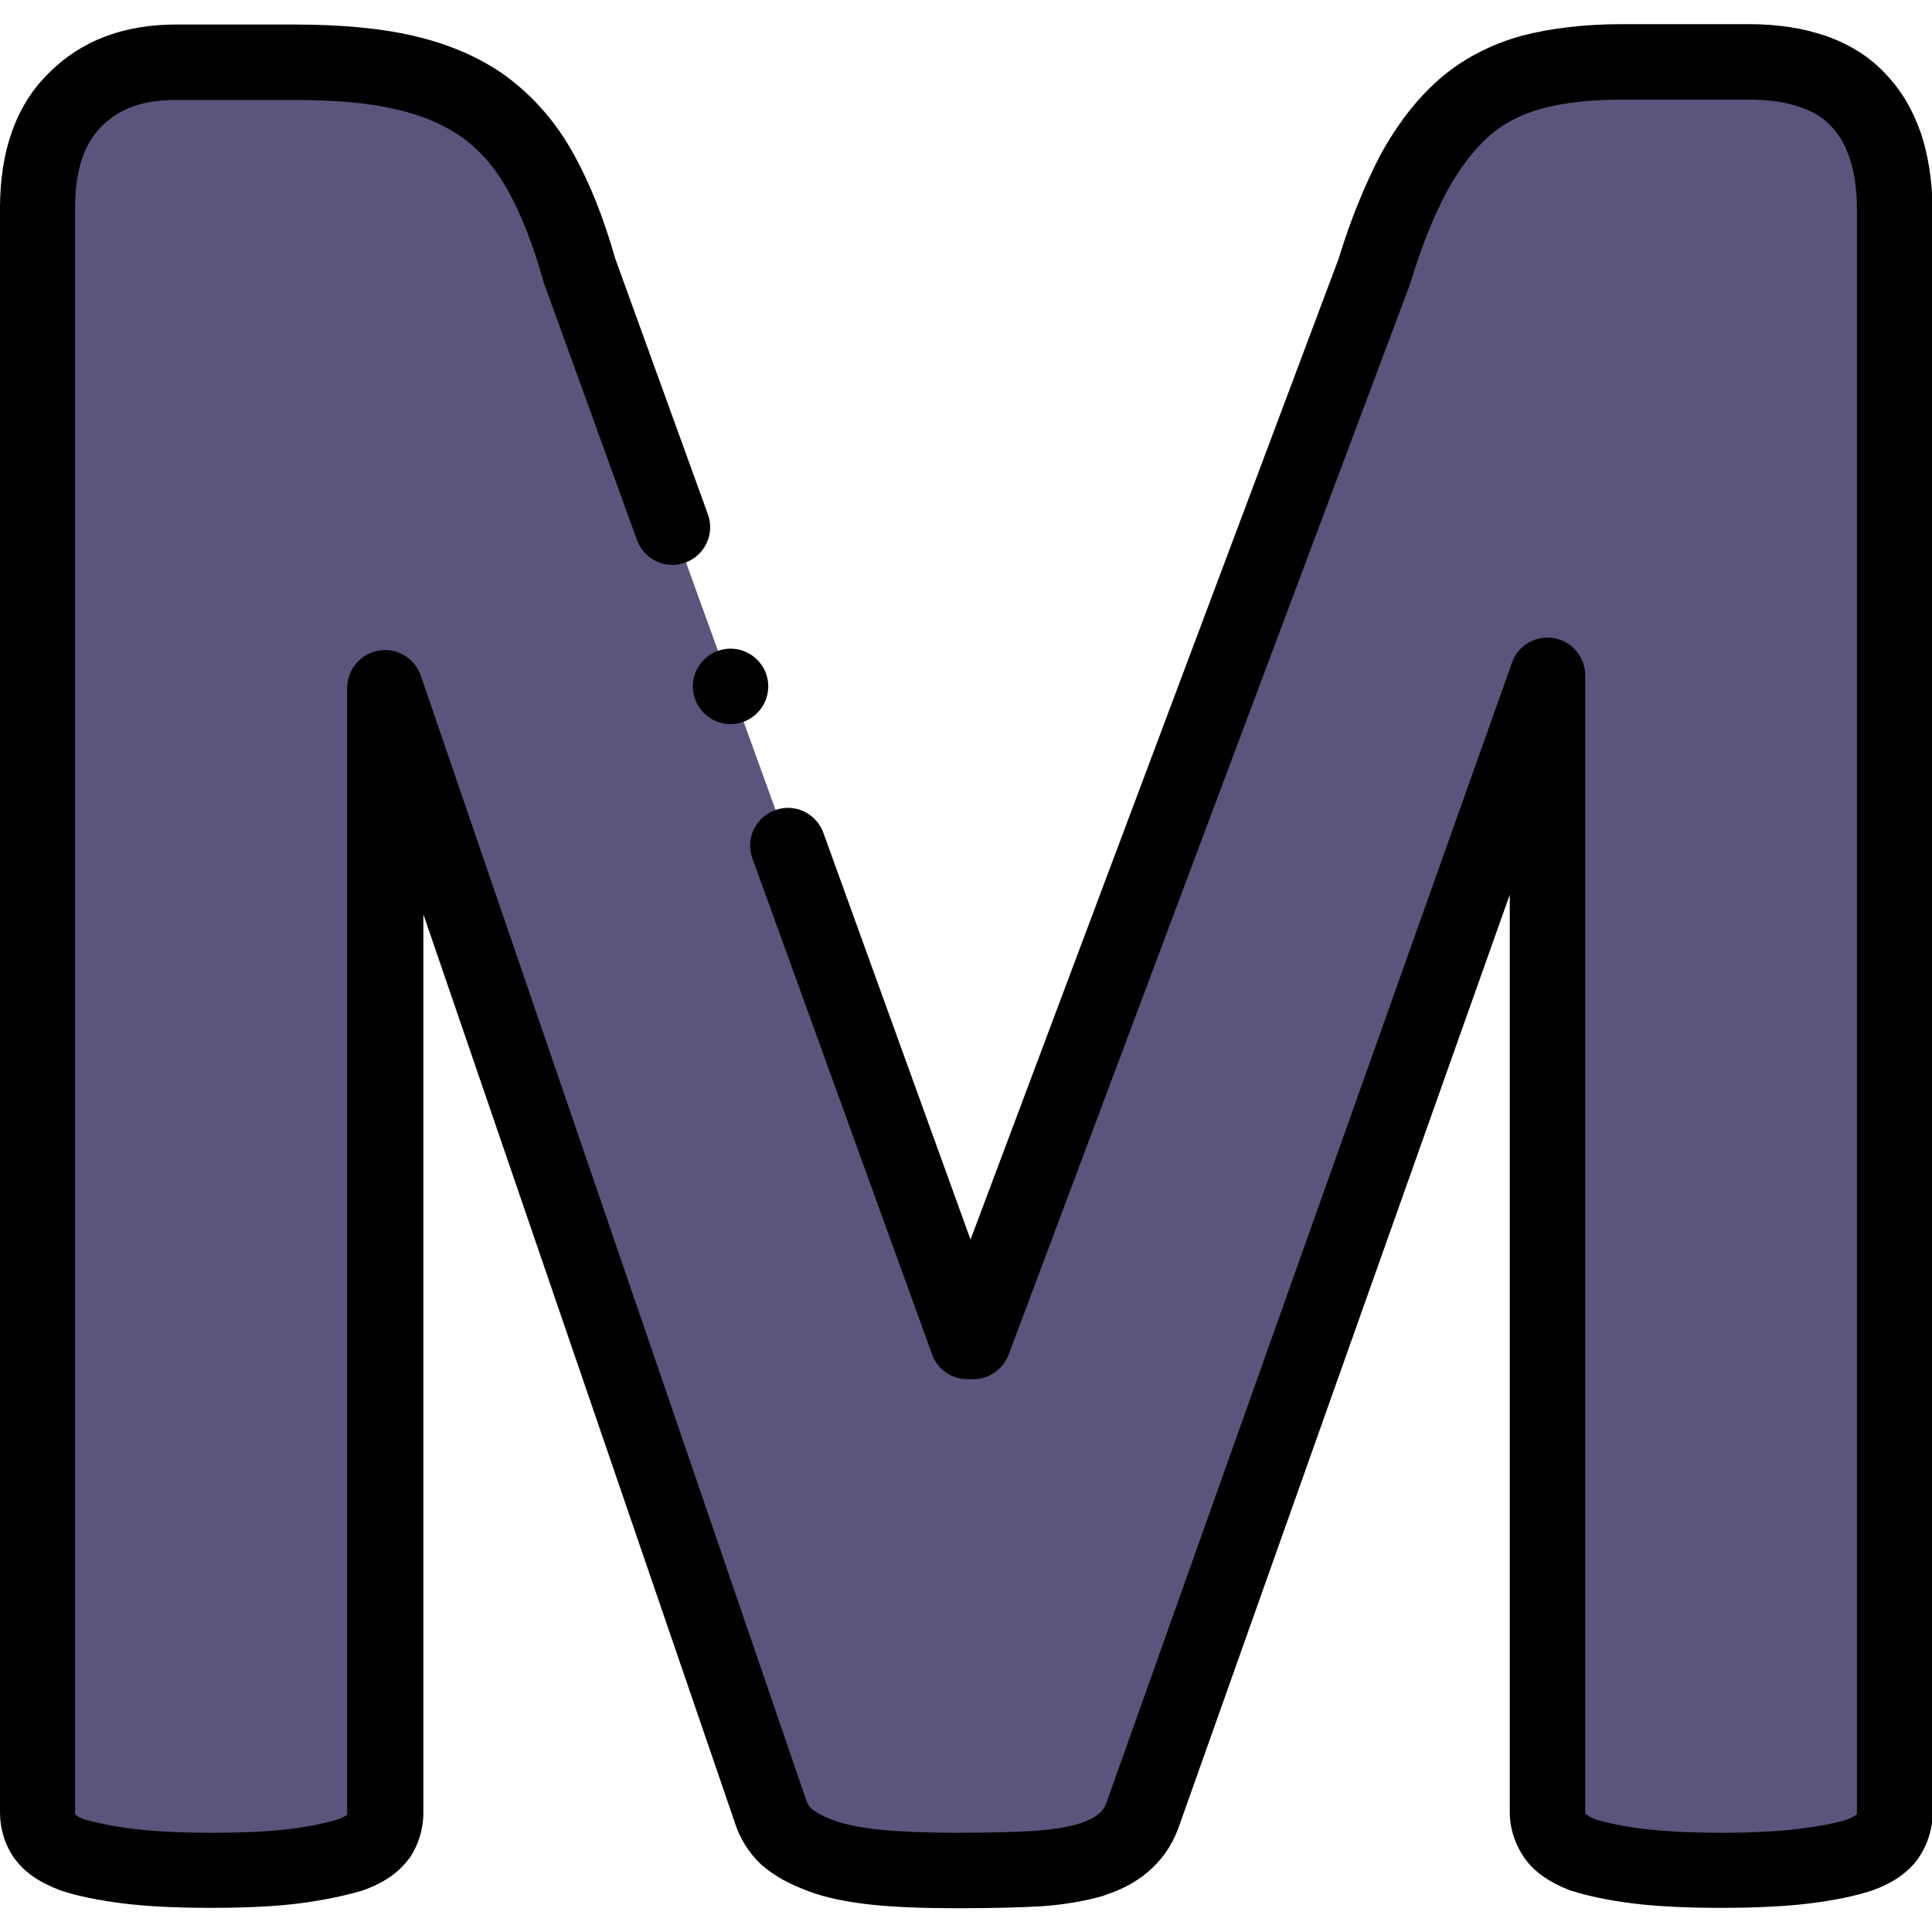 <?xml version="1.0" encoding="utf-8"?>
<!-- Generator: Adobe Illustrator 22.0.1, SVG Export Plug-In . SVG Version: 6.00 Build 0)  -->
<svg version="1.1" id="Layer_1" xmlns="http://www.w3.org/2000/svg" xmlns:xlink="http://www.w3.org/1999/xlink" x="0px" y="0px"
	 viewBox="0 0 512 512" style="enable-background:new 0 0 512 512;" xml:space="preserve">
<style type="text/css">
	.st0{fill:#5D547D;}
</style>
<g>
	<path class="st0" d="M102.1,182.1v298c0,2.4-0.6,4.7-2,6.7c-1.4,1.9-3.9,3.5-7.5,4.8c-3.8,1.1-8.6,2.1-14.3,2.9s-13.2,1.1-22.3,1.1
		c-8.9,0-16.3-0.4-22.3-1.1c-5.9-0.8-10.7-1.8-14.2-2.9c-3.5-1.3-6-2.9-7.4-4.8c-1.4-2-2-4.3-2-6.7v-425c0-12.6,3.3-22.1,9.9-28.8
		s15.5-9.9,26.7-9.9h23.8h7.9c11.3,0,21.1,0.9,29.2,2.8c8.2,1.9,15.2,4.9,21.1,9.2c5.8,4.3,10.8,9.9,14.7,17s7.4,15.7,10.3,26
		l102.8,284.1h1.5L364.3,72c3.1-10.3,6.7-19,10.4-26.2c3.9-7,8.3-12.8,13.3-17.2s11.1-7.5,17.9-9.4c6.9-1.9,15-2.8,24-2.8h11.7h22
		c6.7,0,12.3,0.9,17.1,2.6c4.8,1.7,8.8,4.1,11.8,7.5c3.1,3.3,5.4,7.3,7,12.1S502,49,502,55.2v425c0,2.4-0.6,4.7-2,6.7
		c-1.4,1.9-3.9,3.5-7.4,4.8c-3.5,1.1-8.3,2.1-14.2,2.9s-13.5,1.1-22.5,1.1c-8.9,0-16.4-0.4-22.3-1.1c-5.9-0.8-10.6-1.8-14.1-2.9
		c-3.4-1.3-5.9-2.9-7.3-4.8c-1.5-2-2.3-4.3-2.3-6.7V179L303.2,479.7c-1,3.1-2.5,5.8-4.8,7.9s-5.2,3.8-9.1,5c-3.8,1.1-8.7,2-14.5,2.4
		c-5.9,0.4-13.1,0.5-21.4,0.5c-8.4,0-15.5-0.3-21.4-0.9c-5.9-0.6-10.8-1.6-14.6-3s-6.8-3-9.1-4.9c-2.1-2-3.6-4.4-4.4-7L102.1,182.1z
		"/>
	<g>
		<path d="M509.1,35.4c-2.2-6.3-5.2-11.4-9.2-15.6c-4-4.4-9.3-7.9-15.8-10.2c-6-2.1-12.9-3.2-20.5-3.2h-33.7
			c-10.1,0-19.1,1.1-26.7,3.1c-8.3,2.3-15.7,6.2-21.8,11.5c-5.8,5.1-10.9,11.6-15.5,19.9c0,0.1-0.1,0.1-0.1,0.2
			c-4.1,7.9-7.9,17.1-11.1,27.6l-97.5,259.8l-39-107.8c-1.9-5.2-7.6-7.9-12.8-6c-5.2,1.9-7.9,7.6-6,12.8L247,358.9
			c1.4,4,5.2,6.6,9.4,6.6h1.5c4.2,0,7.9-2.6,9.4-6.5L373.6,75.5c0.1-0.2,0.1-0.4,0.2-0.6c2.8-9.3,6.1-17.5,9.7-24.3
			c3.4-6.1,7.1-11,11.1-14.5c3.8-3.4,8.5-5.8,13.9-7.3c5.9-1.6,13.1-2.4,21.4-2.4h33.7c5.3,0,9.9,0.7,13.8,2.1
			c3.4,1.2,5.9,2.8,7.7,4.8c0.1,0.1,0.2,0.2,0.3,0.3c2,2.1,3.6,4.8,4.8,8.4c1.2,3.6,1.9,8,1.9,13.2v425c0,0.3,0,0.6-0.1,0.7
			c-0.3,0.2-1,0.7-2.5,1.3c-2.2,0.7-6,1.6-12.3,2.4c-5.5,0.7-12.6,1.1-21.2,1.1c-8.5,0-15.5-0.4-21-1.1c-4.8-0.6-9-1.5-12.1-2.4
			c-1.7-0.7-2.4-1.2-2.6-1.4c-0.2-0.3-0.2-0.5-0.2-0.6V179c0-4.9-3.5-9-8.3-9.9c-4.8-0.8-9.5,1.9-11.1,6.5L293.7,476.4
			c0,0.1-0.1,0.2-0.1,0.3c-0.7,2.2-1.5,3.2-2.1,3.7c-0.7,0.7-2.1,1.7-5.2,2.8c-2.3,0.7-6.3,1.6-12.1,2c-5.2,0.3-11.7,0.5-20.7,0.5
			c-8.6,0-15-0.3-20.3-0.8c-6.4-0.7-10.2-1.7-12.2-2.5c-3.1-1.1-4.9-2.2-5.9-3c-0.7-0.7-1.2-1.5-1.4-2.3c0-0.2-0.1-0.3-0.2-0.5
			l-102-297.6c-1.6-4.6-6.3-7.4-11.1-6.6c-4.8,0.8-8.4,5-8.4,9.9v298c0,0.3,0,0.6-0.1,0.7c-0.3,0.2-1,0.7-2.5,1.2
			c-3.4,1-7.7,1.9-12.6,2.5c-5.3,0.7-12.4,1-21,1c-8.5,0-15.5-0.4-21-1.1c-6.2-0.8-10.1-1.8-12.3-2.4c-1.5-0.5-2.2-1-2.5-1.3
			c-0.1-0.2-0.1-0.4-0.1-0.7v-425c0-9.9,2.3-17,7-21.7c4.8-4.8,11-7,19.6-7h31.7c10.8,0,19.8,0.8,26.9,2.5c7,1.6,12.7,4.1,17.5,7.5
			c4.8,3.5,8.8,8.2,11.9,13.8c3.7,6.6,6.8,14.7,9.4,23.9c0.1,0.2,0.1,0.5,0.2,0.7l24.7,68.2c1.9,5.2,7.6,7.9,12.8,6
			c5.2-1.9,7.9-7.6,6-12.8l-24.6-67.9c-3-10.6-6.7-19.9-11.1-27.8c-4.5-8.1-10.4-14.9-17.5-20.2c0,0-0.1,0-0.1-0.1
			c-6.9-5-15.2-8.6-24.7-10.8c-8.6-2-19.2-3-31.5-3H46.6c-13.8,0-25.2,4.3-33.7,12.9C4.3,27.8,0,39.9,0,55.2v425
			c0,4.5,1.3,8.7,3.8,12.3c0.1,0.1,0.1,0.2,0.2,0.2c2.6,3.6,6.7,6.3,12.1,8.3c0.1,0,0.2,0.1,0.3,0.1c4.3,1.4,9.7,2.5,16,3.3
			c6.3,0.8,14.2,1.2,23.5,1.2c9.6,0,17.3-0.4,23.6-1.2c6-0.8,11.4-1.9,15.9-3.2c0.1,0,0.3-0.1,0.4-0.1c5.6-1.9,9.7-4.7,12.4-8.3
			c0.1-0.1,0.1-0.2,0.2-0.2c2.5-3.6,3.8-7.9,3.8-12.3v-238l82.5,240.6c1.3,4.2,3.7,8.1,7.1,11.3c0.1,0.1,0.3,0.3,0.5,0.4
			c3.2,2.7,7.1,4.8,12,6.6c4.5,1.7,10.2,2.9,17,3.6c6,0.6,13.1,0.9,22.4,0.9c9.4,0,16.4-0.2,22-0.5c6.2-0.4,11.9-1.4,16.7-2.8
			c0.1,0,0.1,0,0.2-0.1c5.3-1.7,9.5-4.1,12.8-7.3c3.4-3.2,5.8-7.1,7.4-12l87.3-245.9v243.1c0,4.5,1.5,8.9,4.2,12.6
			c2.6,3.5,6.6,6.2,11.9,8.2c0.1,0.1,0.3,0.1,0.4,0.1c4.3,1.4,9.7,2.5,15.9,3.3c6.3,0.8,14.2,1.2,23.5,1.2c9.5,0,17.5-0.4,23.8-1.2
			c6.3-0.8,11.7-1.9,16-3.3c0.1,0,0.2-0.1,0.3-0.1c5.4-1.9,9.5-4.7,12.1-8.3c0.1-0.1,0.1-0.2,0.2-0.3c2.5-3.6,3.8-7.9,3.8-12.3v-425
			C512,47.7,511,41.1,509.1,35.4L509.1,35.4z"/>
		<path d="M183.6,181.9c0,5.5,4.5,10,10,10s10-4.5,10-10s-4.5-10-10-10h0C188.1,171.9,183.6,176.4,183.6,181.9z"/>
	</g>
</g>
</svg>

